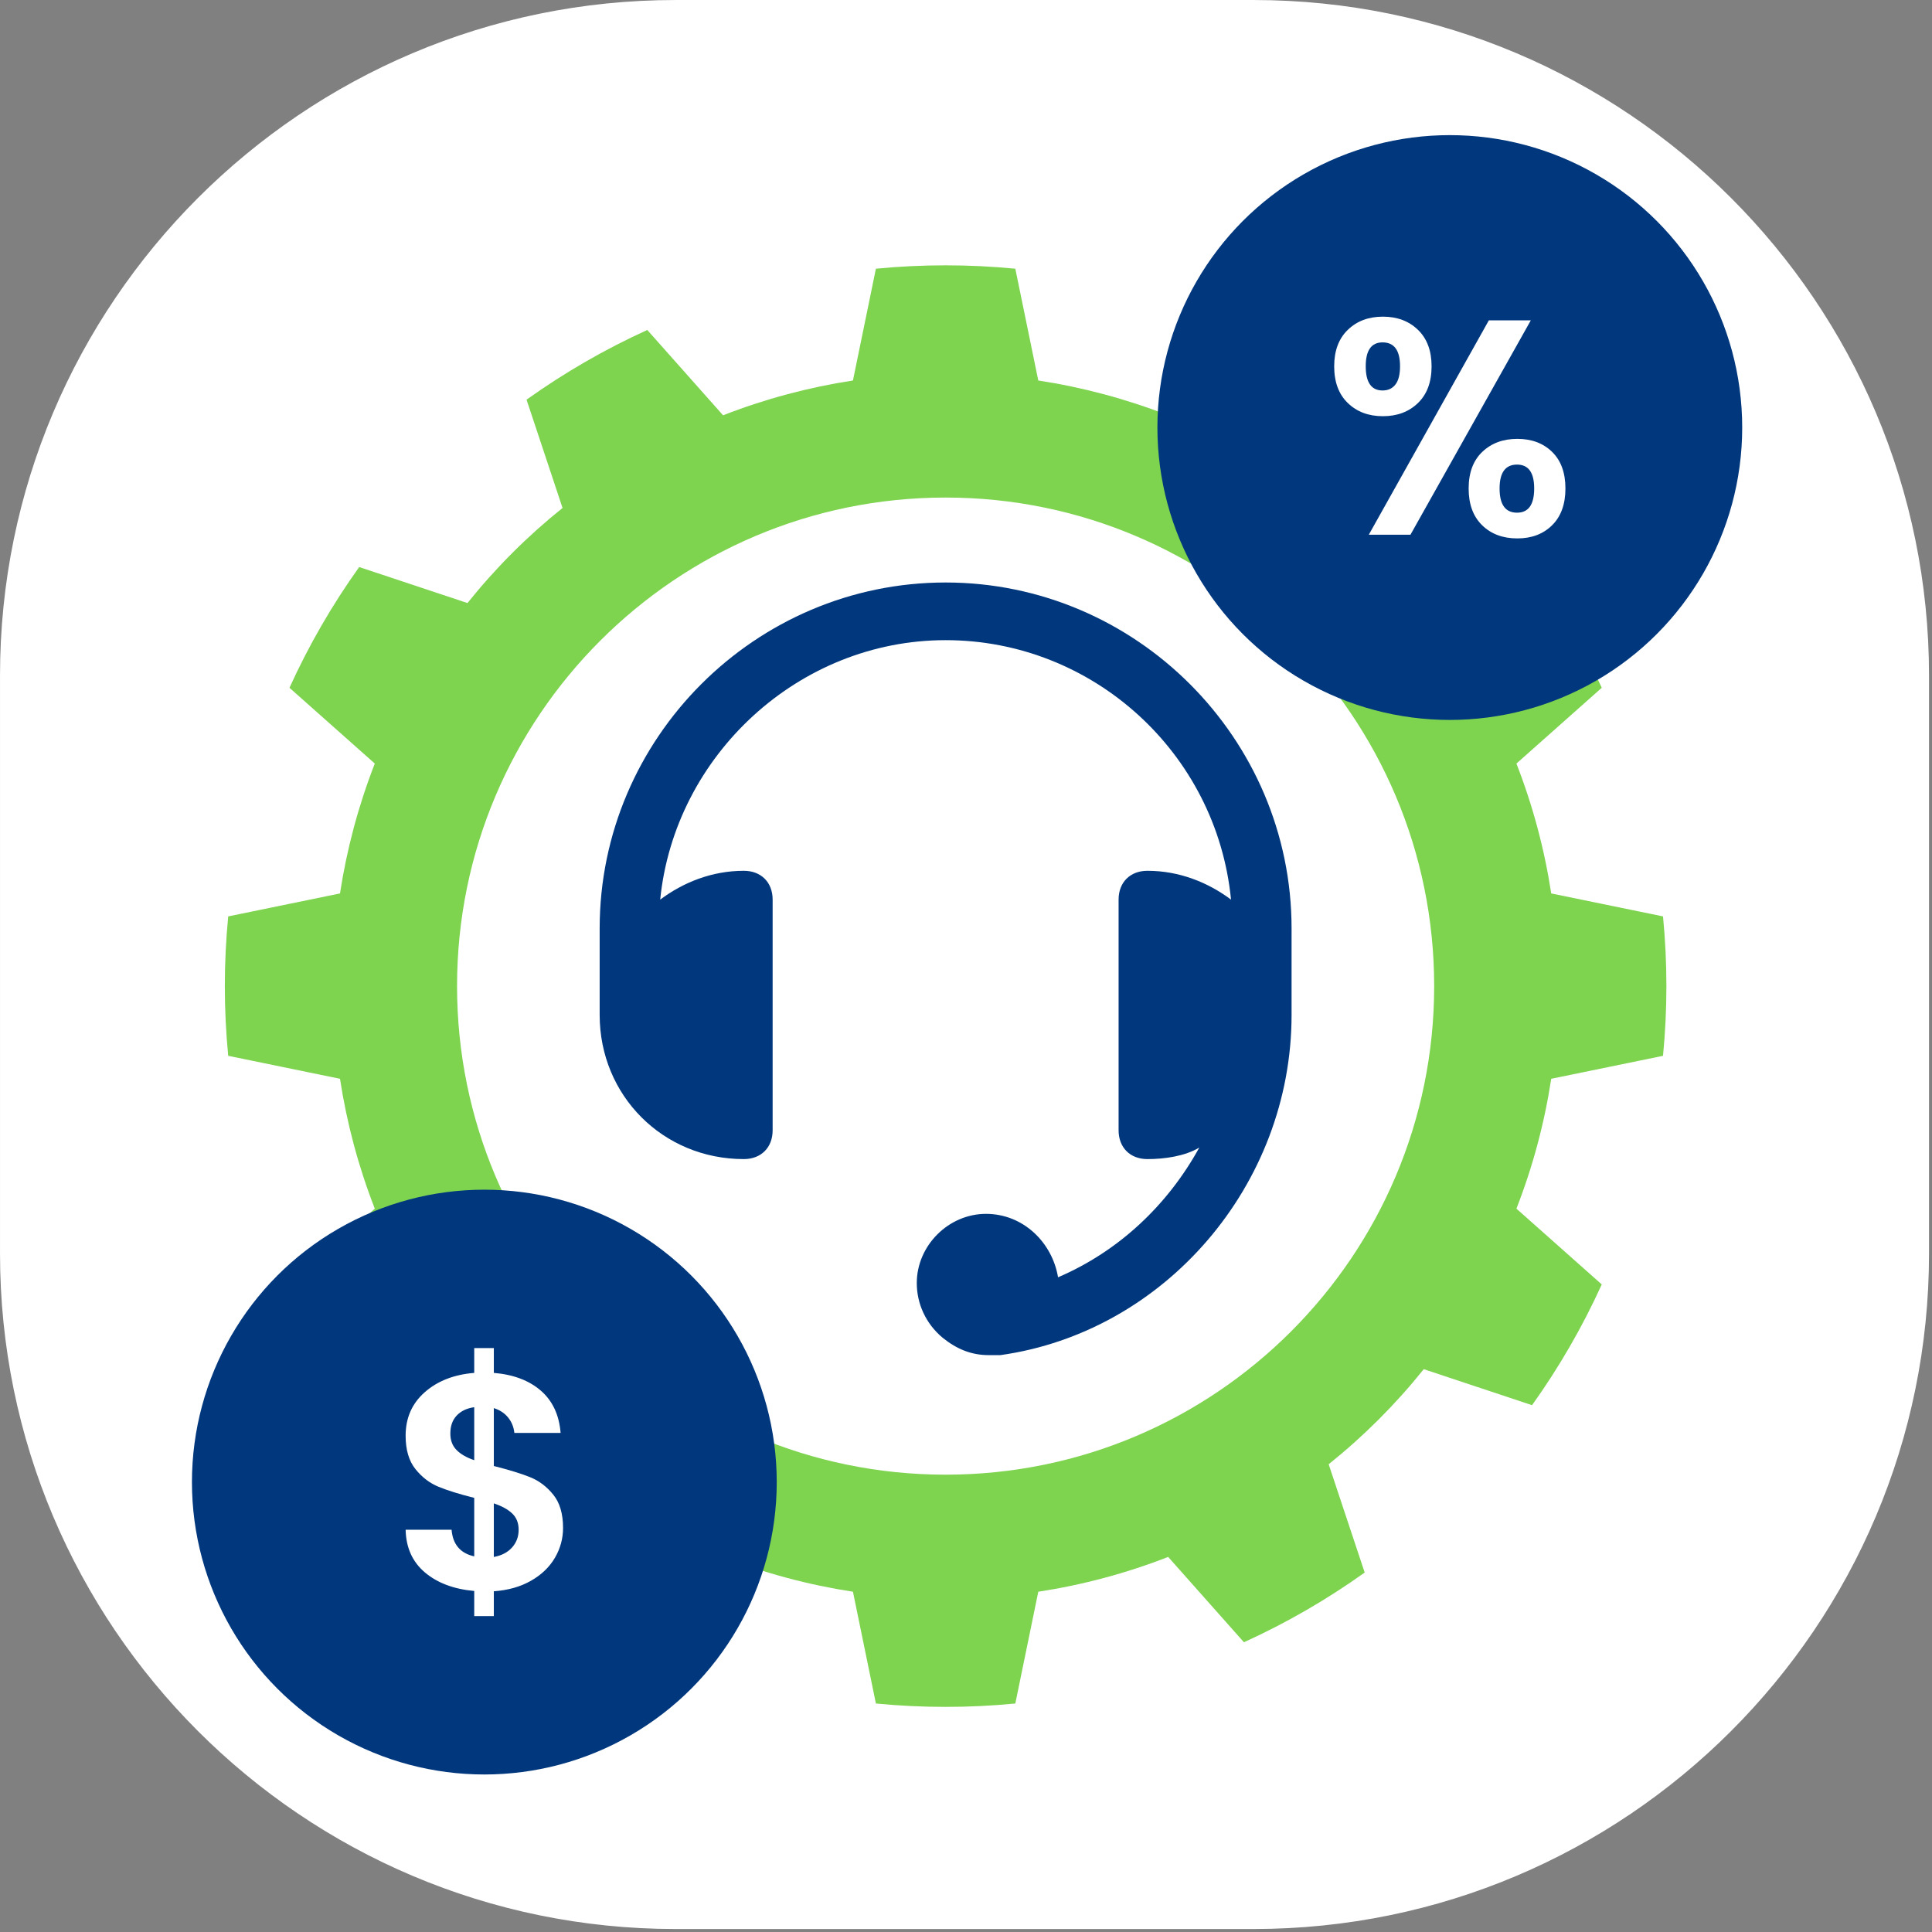 <?xml version="1.0" encoding="UTF-8" standalone="no"?>
<!DOCTYPE svg PUBLIC "-//W3C//DTD SVG 1.1//EN" "http://www.w3.org/Graphics/SVG/1.1/DTD/svg11.dtd">
<svg width="100%" height="100%" viewBox="0 0 379 379" version="1.1" xmlns="http://www.w3.org/2000/svg" xmlns:xlink="http://www.w3.org/1999/xlink" xml:space="preserve" xmlns:serif="http://www.serif.com/" style="fill-rule:evenodd;clip-rule:evenodd;stroke-linejoin:round;stroke-miterlimit:0.73;">
    <rect x="0" y="0" width="379" height="379" fill="#808080" stroke="none"/>
    <g>
        <g>
            <path d="M378.185,132.516L378.185,245.902C378.185,318.911 318.911,378.185 245.902,378.185L132.516,378.185C59.507,378.185 0.232,318.911 0.232,245.902L0.232,132.516C0.232,59.507 59.507,0.232 132.516,0.232L245.902,0.232C318.911,0.232 378.185,59.507 378.185,132.516Z" style="fill:white;stroke:white;stroke-width:0.46px;"/>
        </g>
        <g>
            <path d="M199.176,52.713L203.68,74.642C212.398,75.976 220.942,78.265 229.159,81.469L244.024,64.73C252.343,68.512 260.275,73.092 267.71,78.405L260.646,99.648C267.529,105.162 273.784,111.417 279.298,118.3L300.541,111.236C305.854,118.671 310.434,126.603 314.216,134.922L297.477,149.787C300.681,158.004 302.97,166.548 304.304,175.266L326.233,179.77C327.117,188.865 327.117,198.025 326.233,207.12L304.304,211.624C302.97,220.342 300.681,228.886 297.477,237.103L314.216,251.968C310.434,260.287 305.854,268.219 300.541,275.654L279.298,268.59C273.784,275.473 267.529,281.728 260.646,287.242L267.71,308.485C260.275,313.798 252.343,318.378 244.024,322.16L229.159,305.421C220.942,308.625 212.398,310.914 203.68,312.248L199.176,334.177C190.081,335.061 180.921,335.061 171.826,334.177L167.322,312.248C158.604,310.914 150.06,308.625 141.843,305.421L126.978,322.16C118.659,318.378 110.727,313.798 103.292,308.485L110.356,287.242C103.473,281.728 97.218,275.473 91.704,268.59L70.461,275.654C65.148,268.219 60.568,260.287 56.786,251.968L73.525,237.103C70.321,228.886 68.032,220.342 66.698,211.624L44.769,207.12C43.885,198.025 43.885,188.865 44.769,179.77L66.698,175.266C68.032,166.548 70.321,158.004 73.525,149.787L56.786,134.922C60.568,126.603 65.148,118.671 70.461,111.236L91.704,118.3C97.218,111.417 103.473,105.162 110.356,99.648L103.292,78.405C110.727,73.092 118.659,68.512 126.978,64.73L141.843,81.469C150.06,78.265 158.604,75.976 167.322,74.642L171.826,52.713C180.921,51.829 190.081,51.829 199.176,52.713ZM185.501,97.604C238.397,97.604 281.342,140.549 281.342,193.445C281.342,246.341 238.397,289.286 185.501,289.286C132.605,289.286 89.66,246.341 89.66,193.445C89.66,140.549 132.605,97.604 185.501,97.604Z" style="fill:rgb(126,211,79);"/>
            <g>
                <circle cx="95.013" cy="290.741" r="57.36" style="fill:rgb(1,55,125);"/>
                <path d="M110.454,299.724C110.454,301.807 109.924,303.759 108.862,305.582C107.801,307.404 106.239,308.907 104.176,310.088C102.113,311.27 99.679,311.961 96.875,312.161L96.875,317.028L93.03,317.028L93.03,312.101C89.025,311.74 85.8,310.529 83.357,308.466C80.913,306.403 79.652,303.609 79.571,300.084L88.584,300.084C88.824,302.968 90.306,304.711 93.03,305.312L93.03,293.836C90.146,293.115 87.823,292.394 86.06,291.673C84.298,290.952 82.776,289.79 81.494,288.188C80.212,286.585 79.571,284.402 79.571,281.639C79.571,278.154 80.823,275.31 83.327,273.107C85.83,270.904 89.065,269.642 93.03,269.321L93.03,264.455L96.875,264.455L96.875,269.321C100.721,269.642 103.795,270.804 106.098,272.806C108.402,274.809 109.693,277.573 109.974,281.098L100.901,281.098C100.781,279.936 100.37,278.925 99.669,278.064C98.968,277.202 98.037,276.592 96.875,276.231L96.875,287.587C99.88,288.348 102.253,289.079 103.995,289.78C105.738,290.481 107.25,291.622 108.532,293.205C109.813,294.787 110.454,296.96 110.454,299.724ZM88.344,281.218C88.344,282.54 88.744,283.611 89.545,284.432C90.346,285.254 91.508,285.925 93.03,286.445L93.03,276.051C91.588,276.251 90.447,276.792 89.605,277.673C88.764,278.554 88.344,279.736 88.344,281.218ZM96.875,305.432C98.398,305.151 99.589,304.53 100.45,303.569C101.312,302.608 101.742,301.446 101.742,300.084C101.742,298.762 101.322,297.701 100.48,296.9C99.639,296.099 98.438,295.438 96.875,294.917L96.875,305.432Z" style="fill:white;fill-rule:nonzero;"/>
            </g>
            <g>
                <circle cx="284.408" cy="83.869" r="57.36" style="fill:rgb(1,55,125);"/>
                <path d="M261.727,71.853C261.727,68.808 262.618,66.425 264.401,64.703C266.183,62.98 268.476,62.119 271.28,62.119C274.084,62.119 276.377,62.98 278.16,64.703C279.942,66.425 280.833,68.808 280.833,71.853C280.833,74.937 279.942,77.34 278.16,79.063C276.377,80.785 274.084,81.646 271.28,81.646C268.476,81.646 266.183,80.785 264.401,79.063C262.618,77.34 261.727,74.937 261.727,71.853ZM300.3,62.84L276.688,104.899L268.516,104.899L292.069,62.84L300.3,62.84ZM271.22,67.166C269.017,67.166 267.915,68.728 267.915,71.853C267.915,75.017 269.017,76.599 271.22,76.599C272.302,76.599 273.143,76.209 273.744,75.428C274.344,74.646 274.645,73.455 274.645,71.853C274.645,68.728 273.503,67.166 271.22,67.166ZM288.104,95.826C288.104,92.742 288.995,90.348 290.777,88.646C292.56,86.944 294.853,86.092 297.657,86.092C300.461,86.092 302.734,86.944 304.476,88.646C306.219,90.348 307.09,92.742 307.09,95.826C307.09,98.91 306.219,101.314 304.476,103.036C302.734,104.758 300.461,105.62 297.657,105.62C294.813,105.62 292.51,104.758 290.747,103.036C288.985,101.314 288.104,98.91 288.104,95.826ZM297.597,91.139C295.314,91.139 294.172,92.702 294.172,95.826C294.172,98.99 295.314,100.573 297.597,100.573C299.84,100.573 300.961,98.99 300.961,95.826C300.961,92.702 299.84,91.139 297.597,91.139Z" style="fill:white;fill-rule:nonzero;"/>
            </g>
            <path d="M185.501,114.268C148.175,114.268 117.635,144.808 117.635,182.134L117.635,199.1C117.635,214.936 130.077,227.378 145.912,227.378C149.306,227.378 151.568,225.116 151.568,221.722L151.568,176.478C151.568,173.085 149.306,170.823 145.912,170.823C139.691,170.823 134.036,173.085 129.511,176.478C132.339,148.201 156.658,125.579 185.501,125.579C214.344,125.579 238.663,147.635 241.49,176.478C236.966,173.085 231.311,170.823 225.09,170.823C221.696,170.823 219.434,173.085 219.434,176.478L219.434,221.722C219.434,225.116 221.696,227.378 225.09,227.378C228.483,227.378 232.442,226.812 235.269,225.116C229.048,236.427 219.434,245.476 207.557,250.566C206.426,243.779 200.771,238.123 193.419,238.123C186.067,238.123 179.845,244.344 179.845,251.697C179.845,255.655 181.542,259.614 184.935,262.442C187.763,264.704 190.591,265.835 193.984,265.835L196.246,265.835C228.483,261.311 253.367,232.468 253.367,199.1L253.367,182.134C253.367,144.808 222.827,114.268 185.501,114.268Z" style="fill:rgb(1,55,125);fill-rule:nonzero;"/>
        </g>
    </g>
</svg>
